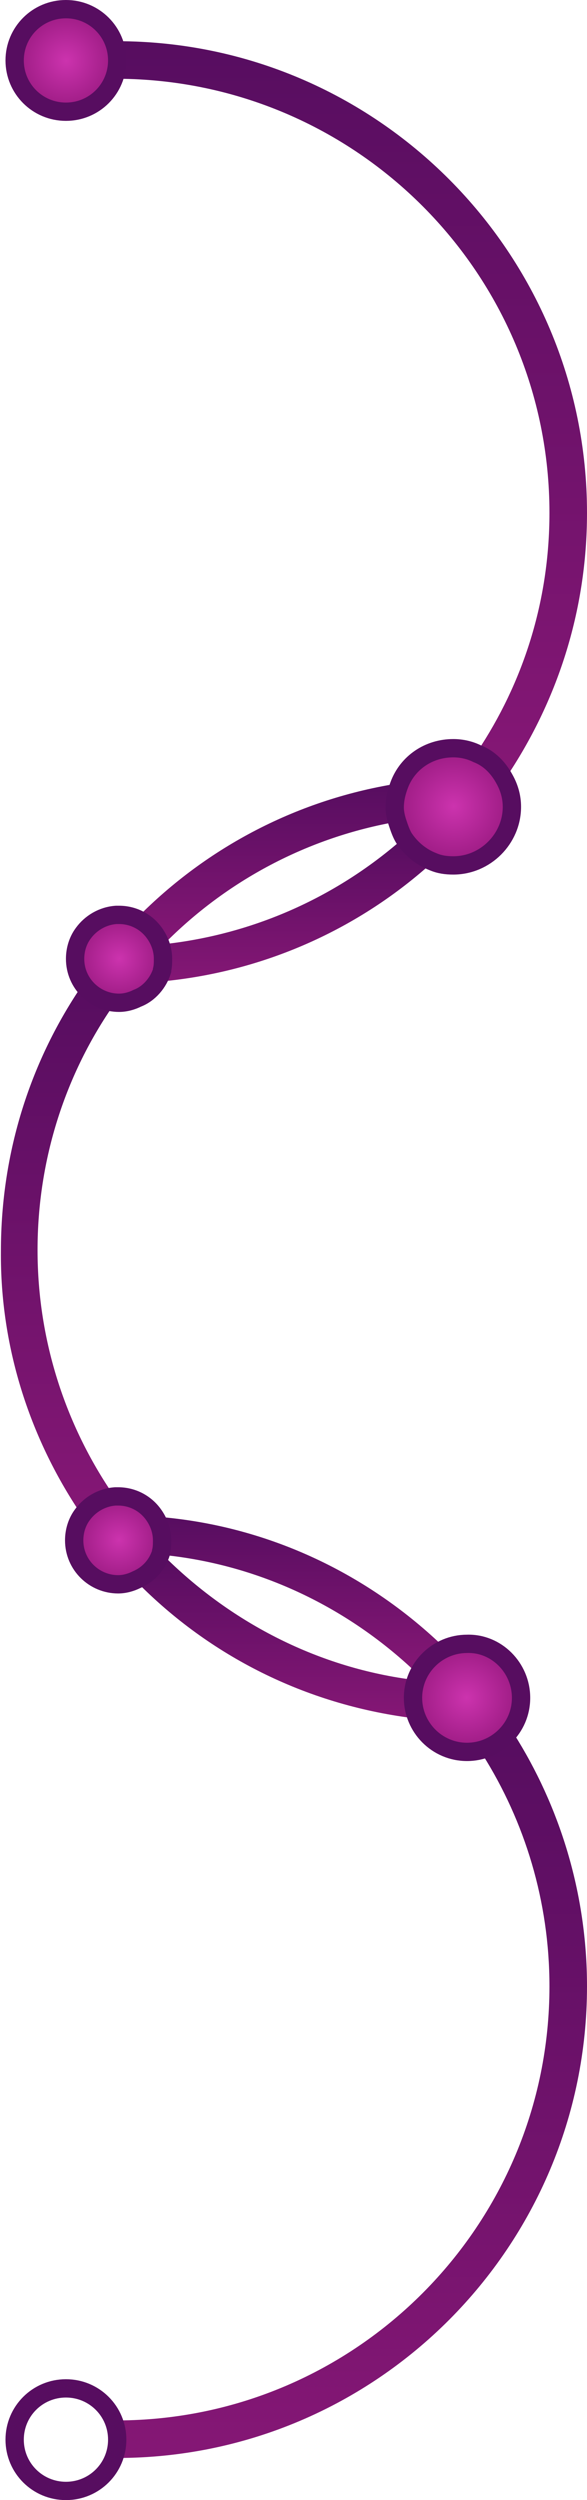 <?xml version="1.0" encoding="utf-8"?>
<!-- Generator: Adobe Illustrator 22.0.0, SVG Export Plug-In . SVG Version: 6.00 Build 0)  -->
<svg version="1.0" id="Roadmap" xmlns="http://www.w3.org/2000/svg" xmlns:xlink="http://www.w3.org/1999/xlink" x="0px" y="0px"
	 viewBox="0 0 64.1 273" enable-background="new 0 0 64.1 273" xml:space="preserve">
<g>
	<g>
		
			<linearGradient id="SVGID_1_" gradientUnits="userSpaceOnUse" x1="-157.86" y1="-12.713" x2="-157.692" y2="-12.713" gradientTransform="matrix(6.123234e-17 1 -1 6.123234e-17 5.005 327.505)">
			<stop  offset="0" style="stop-color:#570D60"/>
			<stop  offset="1" style="stop-color:#851775"/>
		</linearGradient>
		<path fill="url(#SVGID_1_)" d="M17.6,169.8c0.1,0,0.1,0,0.2,0c-0.1-0.1-0.1-0.1-0.2-0.2C17.6,169.7,17.6,169.7,17.6,169.8z"/>
		
			<linearGradient id="SVGID_2_" gradientUnits="userSpaceOnUse" x1="-161.915" y1="-27.489" x2="-144.982" y2="-27.489" gradientTransform="matrix(6.123234e-17 1 -1 6.123234e-17 5.005 327.505)">
			<stop  offset="0" style="stop-color:#570D60"/>
			<stop  offset="1" style="stop-color:#851775"/>
		</linearGradient>
		<path fill="url(#SVGID_2_)" d="M17.7,169.6c0.1,0.1,0.1,0.1,0.2,0.2c10.6,1.1,20.1,5.8,27.4,12.7c0.6-1.3,1.6-2.3,2.9-2.9
			c-8.3-7.9-19.2-13.1-31.3-14c0.6,0.8,1,1.8,1,2.9C17.8,168.9,17.7,169.3,17.7,169.6z"/>
		
			<linearGradient id="SVGID_3_" gradientUnits="userSpaceOnUse" x1="-157.711" y1="-24.996" x2="-139.945" y2="-24.996" gradientTransform="matrix(6.123234e-17 1 -1 6.123234e-17 5.005 327.505)">
			<stop  offset="0" style="stop-color:#570D60"/>
			<stop  offset="1" style="stop-color:#851775"/>
		</linearGradient>
		<path fill="url(#SVGID_3_)" d="M45,187.6c-0.2-0.7-0.4-1.4-0.4-2.2c0-0.7,0.1-1.4,0.3-2C34.4,182,25,177,17.8,169.8
			c-0.1,0-0.1,0-0.2,0c-0.4,1.4-1.3,2.5-2.6,3C22.9,180.8,33.3,186.1,45,187.6z"/>
		
			<linearGradient id="SVGID_4_" gradientUnits="userSpaceOnUse" x1="-138.236" y1="-33.486" x2="-59.105" y2="-33.486" gradientTransform="matrix(6.123234e-17 1 -1 6.123234e-17 5.005 327.505)">
			<stop  offset="0" style="stop-color:#570D60"/>
			<stop  offset="1" style="stop-color:#851775"/>
		</linearGradient>
		<path fill="url(#SVGID_4_)" d="M64.1,216.9c0-10.2-3-19.7-8-27.6c-0.8,1.1-2,1.9-3.4,2.3c4.6,7.3,7.3,16,7.3,25.3
			c0,26.1-21.1,47.3-47.1,47.4c0.3,0.6,0.4,1.3,0.4,1.9c0,0.8-0.2,1.5-0.5,2.2C41.1,268.4,64.1,245.3,64.1,216.9z"/>
	</g>
	
		<linearGradient id="SVGID_5_" gradientUnits="userSpaceOnUse" x1="-322.967" y1="-33.48" x2="-242.502" y2="-33.48" gradientTransform="matrix(6.123234e-17 1 -1 6.123234e-17 5.005 327.505)">
		<stop  offset="0" style="stop-color:#570D60"/>
		<stop  offset="1" style="stop-color:#851775"/>
	</linearGradient>
	<path fill="url(#SVGID_5_)" d="M55.2,85c5.6-8.3,8.9-18.2,8.9-29c0-28.4-23-51.5-51.3-51.5v4.1C38.9,8.7,60,29.9,60,56
		c0,9.7-2.9,18.6-7.9,26.1C53.5,82.7,54.5,83.7,55.2,85z"/>
	<g>
		
			<linearGradient id="SVGID_6_" gradientUnits="userSpaceOnUse" x1="-220.191" y1="-1.341" x2="-161.828" y2="-1.341" gradientTransform="matrix(6.123234e-17 1 -1 6.123234e-17 5.005 327.505)">
			<stop  offset="0" style="stop-color:#570D60"/>
			<stop  offset="1" style="stop-color:#851775"/>
		</linearGradient>
		<path fill="url(#SVGID_6_)" d="M9.1,165.7c0.8-1.1,2.1-1.9,3.6-2c-5.4-7.7-8.6-17.1-8.6-27.2c0-10,3.1-19.3,8.4-26.9
			c-1.5-0.2-2.7-1-3.4-2.2c-5.7,8.3-9,18.3-9,29.2C0,147.3,3.4,157.4,9.1,165.7z"/>
		
			<linearGradient id="SVGID_7_" gradientUnits="userSpaceOnUse" x1="-241.943" y1="-24.231" x2="-224.365" y2="-24.231" gradientTransform="matrix(6.123234e-17 1 -1 6.123234e-17 5.005 327.505)">
			<stop  offset="0" style="stop-color:#570D60"/>
			<stop  offset="1" style="stop-color:#851775"/>
		</linearGradient>
		<path fill="url(#SVGID_7_)" d="M17,101.9c0.3,0.4,0.5,0.8,0.7,1.2c0.1,0,0.1,0,0.2,0c6.8-6.9,15.7-11.7,25.6-13.4
			c-0.2-0.6-0.2-1.1-0.2-1.7c0-0.9,0.2-1.7,0.5-2.5c-11.2,1.7-21.2,7-28.8,14.7C15.7,100.6,16.4,101.2,17,101.9z"/>
		
			<linearGradient id="SVGID_8_" gradientUnits="userSpaceOnUse" x1="-236.046" y1="-27.273" x2="-220.187" y2="-27.273" gradientTransform="matrix(6.123234e-17 1 -1 6.123234e-17 5.005 327.505)">
			<stop  offset="0" style="stop-color:#570D60"/>
			<stop  offset="1" style="stop-color:#851775"/>
		</linearGradient>
		<path fill="url(#SVGID_8_)" d="M17.8,105.9c0,0,0,0.1,0,0.1c-0.1,0.4-0.3,0.8-0.5,1.2c11.5-1,22-5.8,30.1-13.2
			c-1.3-0.5-2.5-1.4-3.2-2.6c-7.2,6.4-16.3,10.6-26.3,11.7c0,0-0.1,0.1-0.1,0.1c0.2,0.5,0.3,1,0.3,1.5
			C17.9,105.2,17.9,105.6,17.8,105.9z"/>
	</g>
</g>
<g id="_Ball_5_">
	<defs>
		<path id="SVGID_9_" d="M56.9,185.4c0,3.3-2.7,5.9-5.9,5.9c-3.3,0-5.9-2.7-5.9-5.9c0-3.3,2.7-5.9,5.9-5.9
			C54.2,179.4,56.9,182.1,56.9,185.4L56.9,185.4z"/>
	</defs>
	
		<radialGradient id="SVGID_10_" cx="-142.13" cy="-45.95" r="5.941" gradientTransform="matrix(6.123234e-17 1 -1 6.123234e-17 5.005 327.505)" gradientUnits="userSpaceOnUse">
		<stop  offset="0" style="stop-color:#CC33AE"/>
		<stop  offset="1" style="stop-color:#9A1A81"/>
	</radialGradient>
	<use xlink:href="#SVGID_9_"  overflow="visible" fill-rule="evenodd" clip-rule="evenodd" fill="url(#SVGID_10_)"/>
	<clipPath id="SVGID_11_">
		<use xlink:href="#SVGID_9_"  overflow="visible"/>
	</clipPath>
	
		<use xlink:href="#SVGID_9_"  overflow="visible" fill-rule="evenodd" clip-rule="evenodd" fill="none" stroke="#570D60" stroke-width="2" stroke-miterlimit="10"/>
</g>
<g id="_Ball_4_">
	<defs>
		<path id="SVGID_12_" d="M12.8,266.4c0,3.1-2.5,5.6-5.6,5.6c-3.1,0-5.6-2.5-5.6-5.6c0-3.1,2.5-5.6,5.6-5.6
			C10.3,260.8,12.8,263.3,12.8,266.4L12.8,266.4z"/>
	</defs>
	<clipPath id="SVGID_13_">
		<use xlink:href="#SVGID_12_"  overflow="visible"/>
	</clipPath>
	
		<use xlink:href="#SVGID_12_"  overflow="visible" fill-rule="evenodd" clip-rule="evenodd" fill="none" stroke="#570D60" stroke-width="2" stroke-miterlimit="10"/>
</g>
<g id="_Ball_3_">
	<defs>
		<path id="SVGID_14_" d="M12.8,6.6c0,3.1-2.5,5.6-5.6,5.6c-3.1,0-5.6-2.5-5.6-5.6C1.6,3.5,4.1,1,7.2,1C10.3,1,12.8,3.5,12.8,6.6
			L12.8,6.6z"/>
	</defs>
	
		<radialGradient id="SVGID_15_" cx="-320.892" cy="-2.215" r="5.614" gradientTransform="matrix(6.123234e-17 1 -1 6.123234e-17 5.005 327.505)" gradientUnits="userSpaceOnUse">
		<stop  offset="0" style="stop-color:#CC33AE"/>
		<stop  offset="1" style="stop-color:#9A1A81"/>
	</radialGradient>
	<use xlink:href="#SVGID_14_"  overflow="visible" fill-rule="evenodd" clip-rule="evenodd" fill="url(#SVGID_15_)"/>
	<clipPath id="SVGID_16_">
		<use xlink:href="#SVGID_14_"  overflow="visible"/>
	</clipPath>
	
		<use xlink:href="#SVGID_14_"  overflow="visible" fill-rule="evenodd" clip-rule="evenodd" fill="none" stroke="#570D60" stroke-width="2" stroke-miterlimit="10"/>
</g>
<radialGradient id="_Ball_6_" cx="-159.364" cy="-7.987" r="4.818" gradientTransform="matrix(6.123234e-17 1 -1 6.123234e-17 5.005 327.505)" gradientUnits="userSpaceOnUse">
	<stop  offset="0" style="stop-color:#CC33AE"/>
	<stop  offset="1" style="stop-color:#9A1A81"/>
</radialGradient>
<path id="_Ball_2_" fill="url(#_Ball_6_)" stroke="#570D60" stroke-width="2" stroke-miterlimit="10" d="M17.6,169.5
	c0,0,0-0.1,0-0.1c0.1-0.4,0.1-0.8,0.1-1.2c0-1.1-0.4-2.1-1-2.9c-0.9-1.2-2.3-1.9-3.8-1.9c-0.1,0-0.2,0-0.3,0c-1.5,0.1-2.8,0.9-3.6,2
	c-0.6,0.8-0.9,1.8-0.9,2.8c0,2.7,2.2,4.8,4.8,4.8c0.7,0,1.4-0.2,2-0.5C16.3,171.9,17.2,170.8,17.6,169.5z"/>
<radialGradient id="_Ball_7_" cx="-239.463" cy="-44.545" r="6.431" gradientTransform="matrix(6.123234e-17 1 -1 6.123234e-17 5.005 327.505)" gradientUnits="userSpaceOnUse">
	<stop  offset="0" style="stop-color:#CC33AE"/>
	<stop  offset="1" style="stop-color:#9A1A81"/>
</radialGradient>
<path id="_Ball_1_" fill="url(#_Ball_7_)" stroke="#570D60" stroke-width="2" stroke-miterlimit="10" d="M43.4,89.8
	c0.2,0.6,0.4,1.2,0.7,1.7c0.8,1.2,1.9,2.1,3.2,2.6c0.7,0.3,1.4,0.4,2.2,0.4c3.5,0,6.4-2.9,6.4-6.4c0-1.1-0.3-2.1-0.8-3
	c-0.7-1.3-1.7-2.3-3-2.8c-0.8-0.4-1.7-0.6-2.6-0.6c-2.7,0-5,1.6-5.9,4c-0.3,0.8-0.5,1.6-0.5,2.5C43.1,88.6,43.2,89.2,43.4,89.8z"/>
<radialGradient id="_Ball_8_" cx="-222.826" cy="-8.022" r="4.818" gradientTransform="matrix(6.123234e-17 1 -1 6.123234e-17 5.005 327.505)" gradientUnits="userSpaceOnUse">
	<stop  offset="0" style="stop-color:#CC33AE"/>
	<stop  offset="1" style="stop-color:#9A1A81"/>
</radialGradient>
<path id="_Ball" fill="url(#_Ball_8_)" stroke="#570D60" stroke-width="2" stroke-miterlimit="10" d="M17.7,106c0,0,0-0.1,0-0.1
	c0.1-0.4,0.1-0.8,0.1-1.2c0-1.1-0.4-2.1-1-2.9c-0.9-1.2-2.3-1.9-3.8-1.9c-0.1,0-0.2,0-0.3,0c-1.5,0.1-2.8,0.9-3.6,2
	c-0.6,0.8-0.9,1.8-0.9,2.8c0,2.7,2.2,4.8,4.8,4.8c0.7,0,1.4-0.2,2-0.5C16.3,108.5,17.3,107.3,17.7,106z"/>
</svg>
